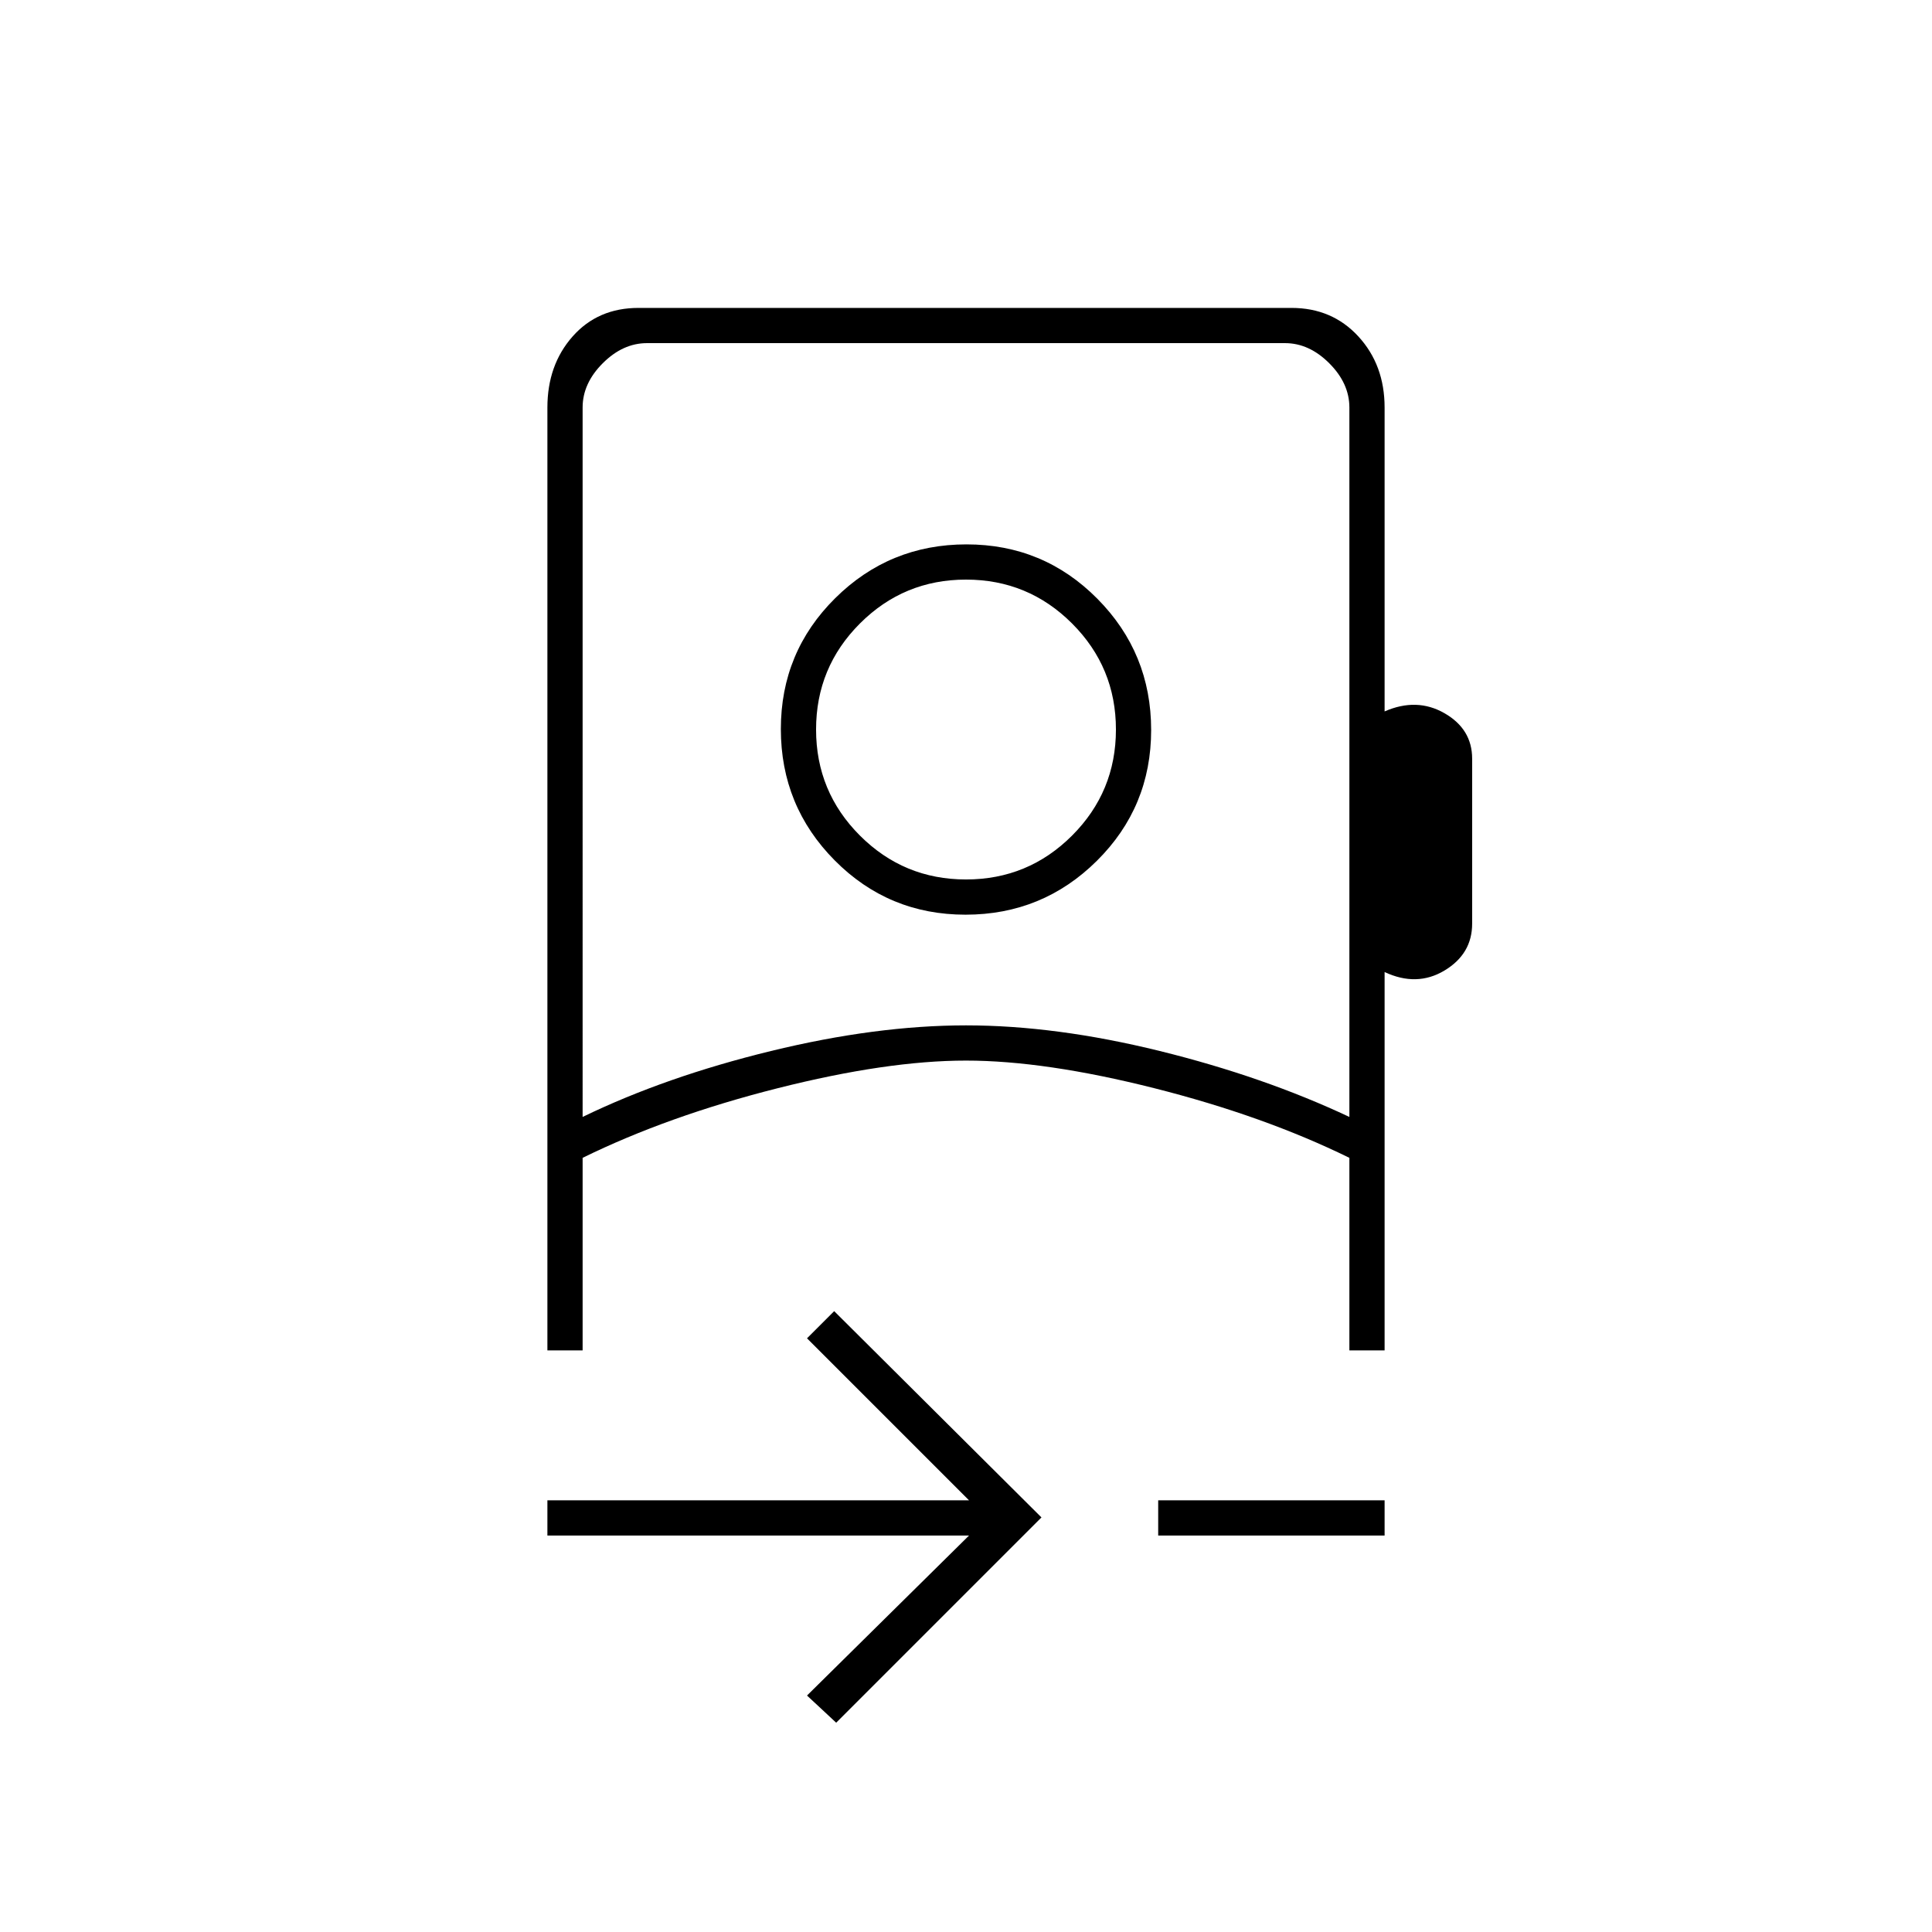 <svg xmlns="http://www.w3.org/2000/svg" height="20" viewBox="0 -960 960 960" width="20"><path d="M415.5-104 401-117.5l80.5-79.5H272v-17.5h209.5L401-295l13.5-13.5 103 102.5-102 102Zm-126-301q41.24-20 93.54-32.75 52.3-12.75 96.96-12.75 44.67 0 96.34 12.75Q628-425 670.5-405v-352.5q0-12-10-22t-22-10h-317q-12 0-22 10t-10 22V-405Zm286 208v-17.5H688v17.5H575.5Zm-95.74-308.5q-38.26 0-65.01-26.99Q388-559.47 388-597.74q0-38.26 26.99-65.01 26.98-26.75 65.25-26.75 38.26 0 65.01 26.99Q572-635.53 572-597.26q0 38.26-26.99 65.01-26.98 26.75-65.25 26.75ZM480-523q30.9 0 52.7-21.8 21.8-21.8 21.8-52.7 0-30.9-21.8-52.7Q510.9-672 480-672q-30.9 0-52.7 21.8-21.8 21.8-21.8 52.7 0 30.9 21.8 52.7Q449.1-523 480-523Zm0 90Zm0-164.5ZM272-289v-468.5q0-21.14 12.53-35.32T317.28-807h324.44q20.22 0 33.25 14.18Q688-778.64 688-757.5v151q16-7 29.75.89t13.75 22.59v81.98q0 15.04-13.75 23.29T688-477v188h-17.5v-95.68q-42.43-20.82-96.83-34.57Q519.26-433 480-433q-39.26 0-93.67 13.75-54.4 13.75-96.83 34.57V-289H272Z"/></svg>